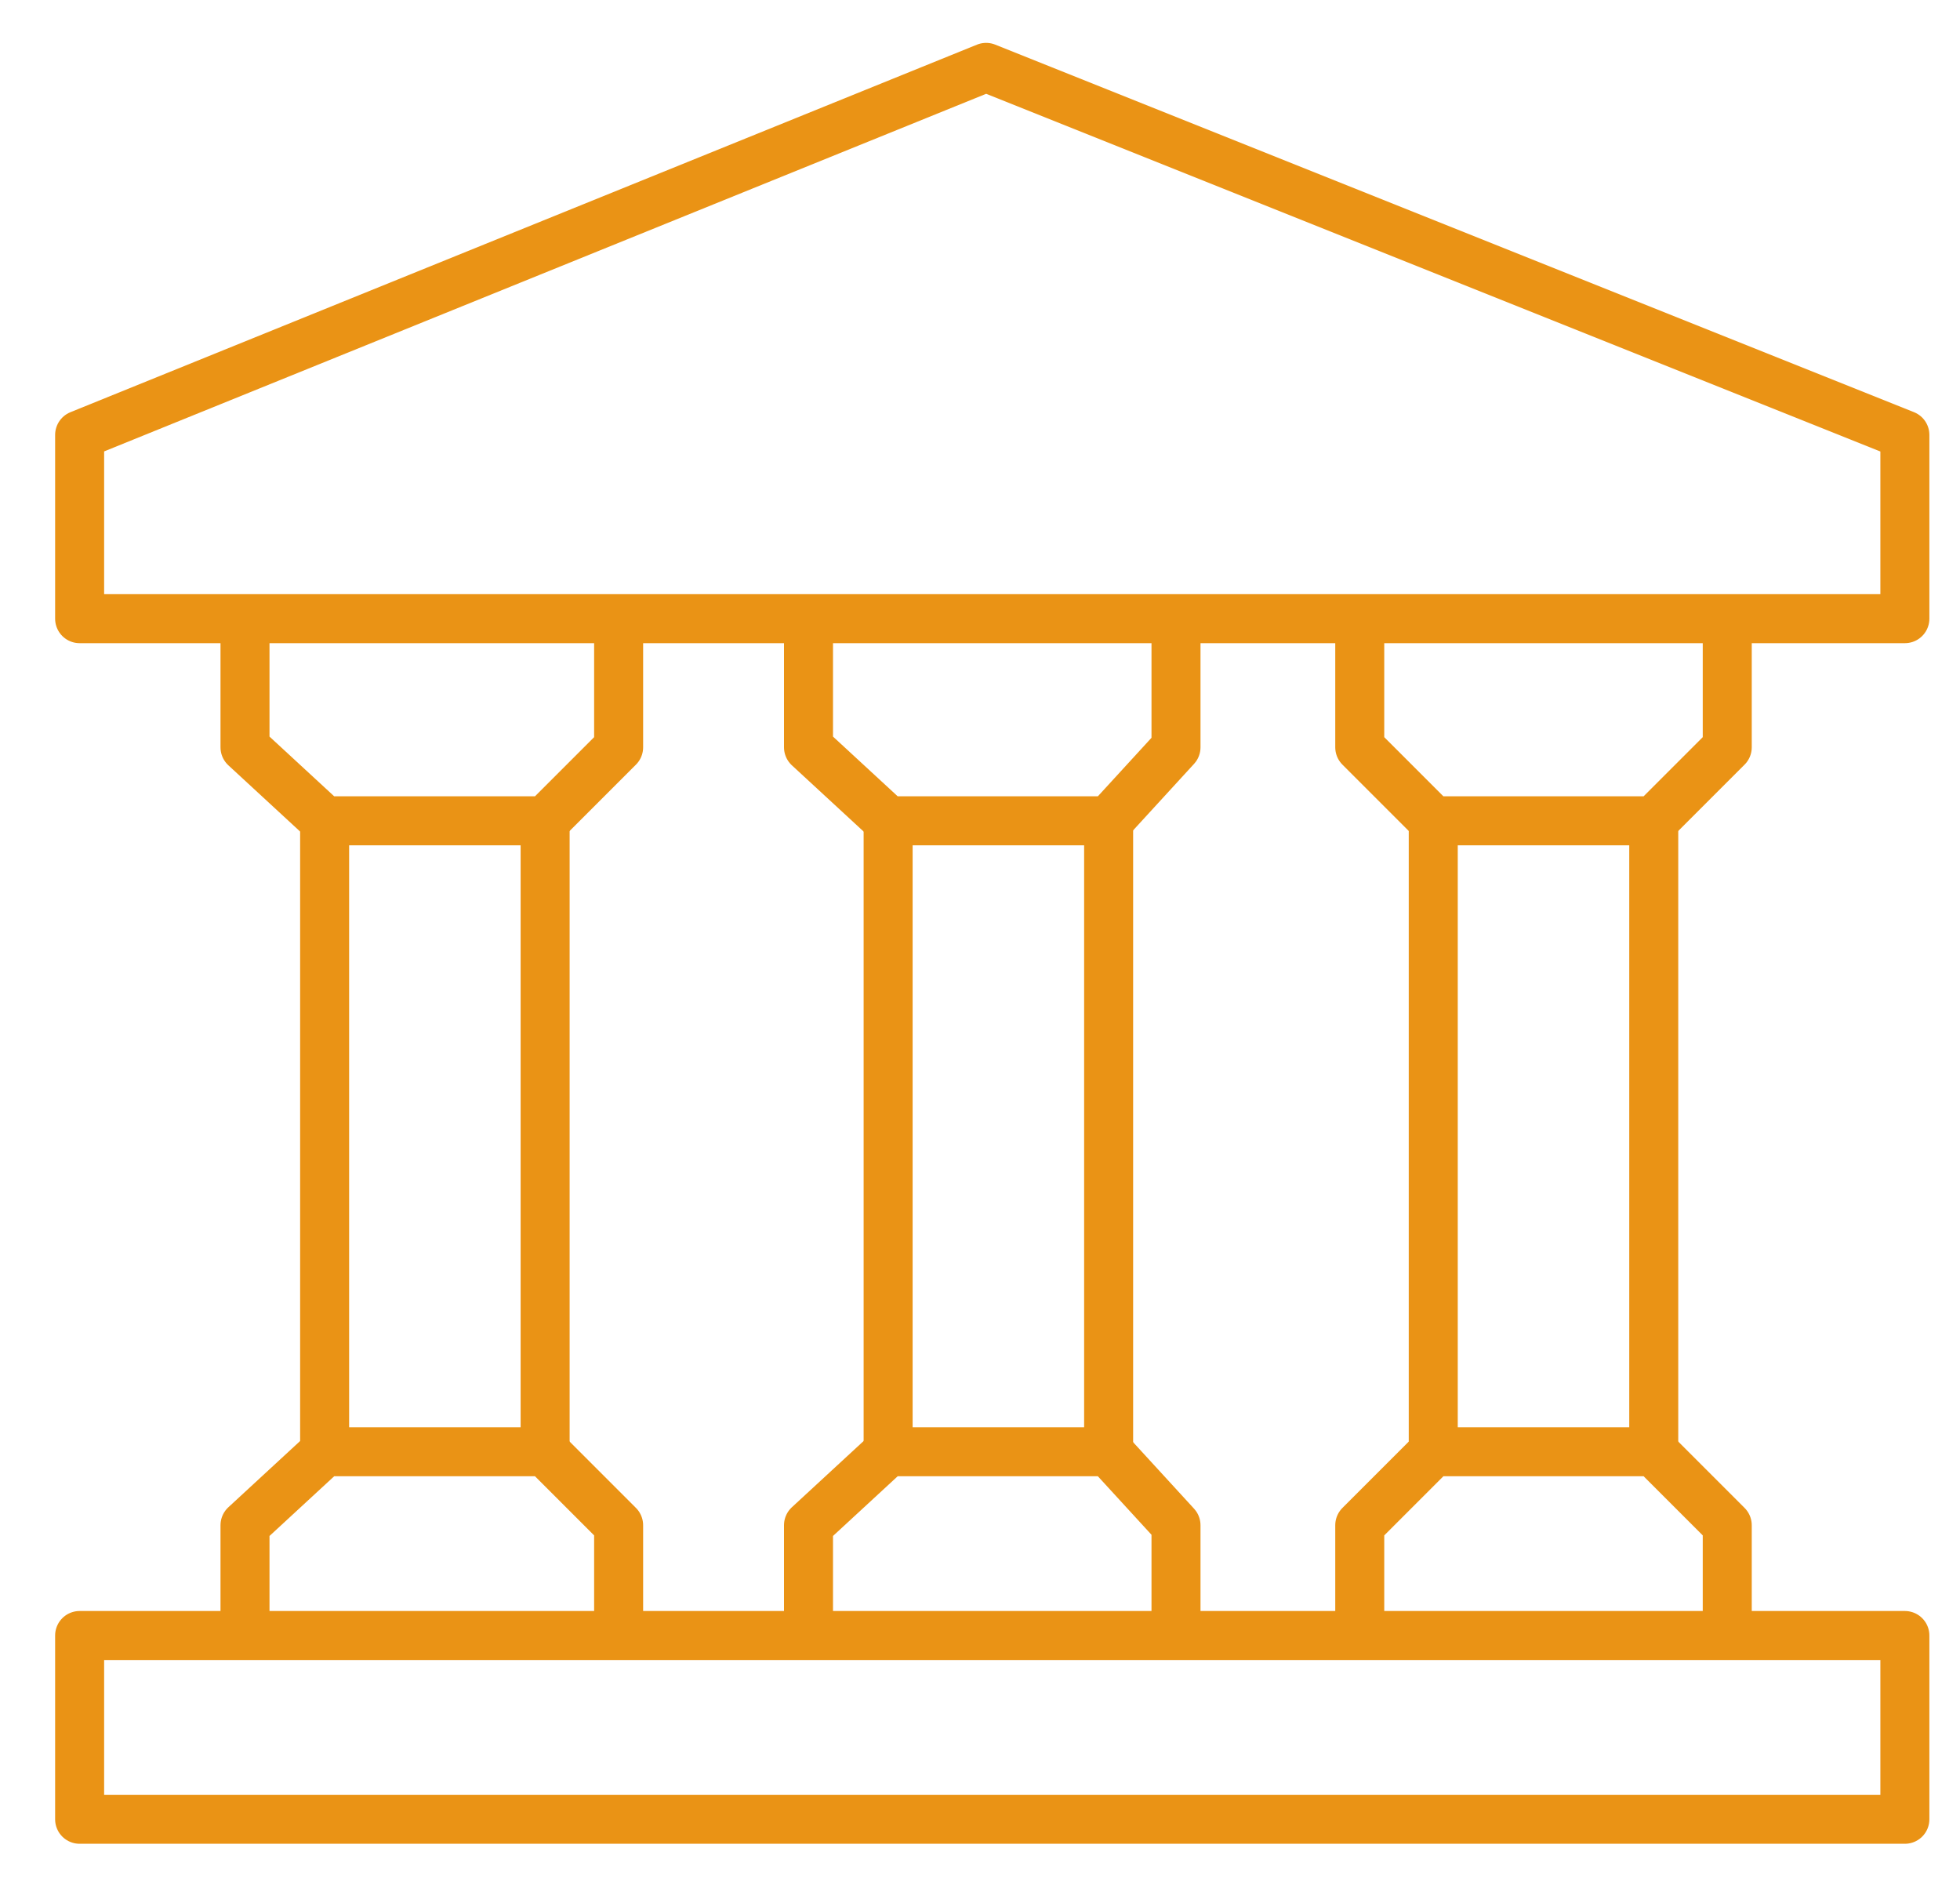 <svg version="1.2" xmlns="http://www.w3.org/2000/svg" viewBox="0 0 32 31" width="32" height="31"><style>.a{fill:none;stroke:#ea9315;stroke-linecap:round;stroke-linejoin:round;stroke-width:.8}</style><path class="a" d="m1.3 7.1l14.8-6 15 6v3h-29.8z"/><path class="a" d="m1.3 29.7v-3h29.8v3z"/><path class="a" d="m10.1 10.2v2l-1.2 1.2h-3.6l-1.3-1.2v-2"/><path class="a" d="m4 26.6v-1.7l1.3-1.2h3.6l1.2 1.2v1.7"/><path class="a" d="m5.3 13.4v10.3"/><path class="a" d="m8.9 13.4v10.3"/><path class="a" d="m19.2 10.3v1.9l-1.1 1.2h-3.6l-1.3-1.2v-1.9"/><path class="a" d="m13.2 26.6v-1.7l1.3-1.2h3.6l1.1 1.2v1.7"/><path class="a" d="m14.5 13.4v10.3"/><path class="a" d="m18.1 13.4v10.3"/><path class="a" d="m28.2 10.2v2l-1.2 1.2h-3.6l-1.2-1.2v-2"/><path class="a" d="m22.2 26.6v-1.7l1.2-1.2h3.6l1.2 1.2v1.7"/><path class="a" d="m23.4 13.4v10.3"/><path class="a" d="m27 13.4v10.3"/></svg>